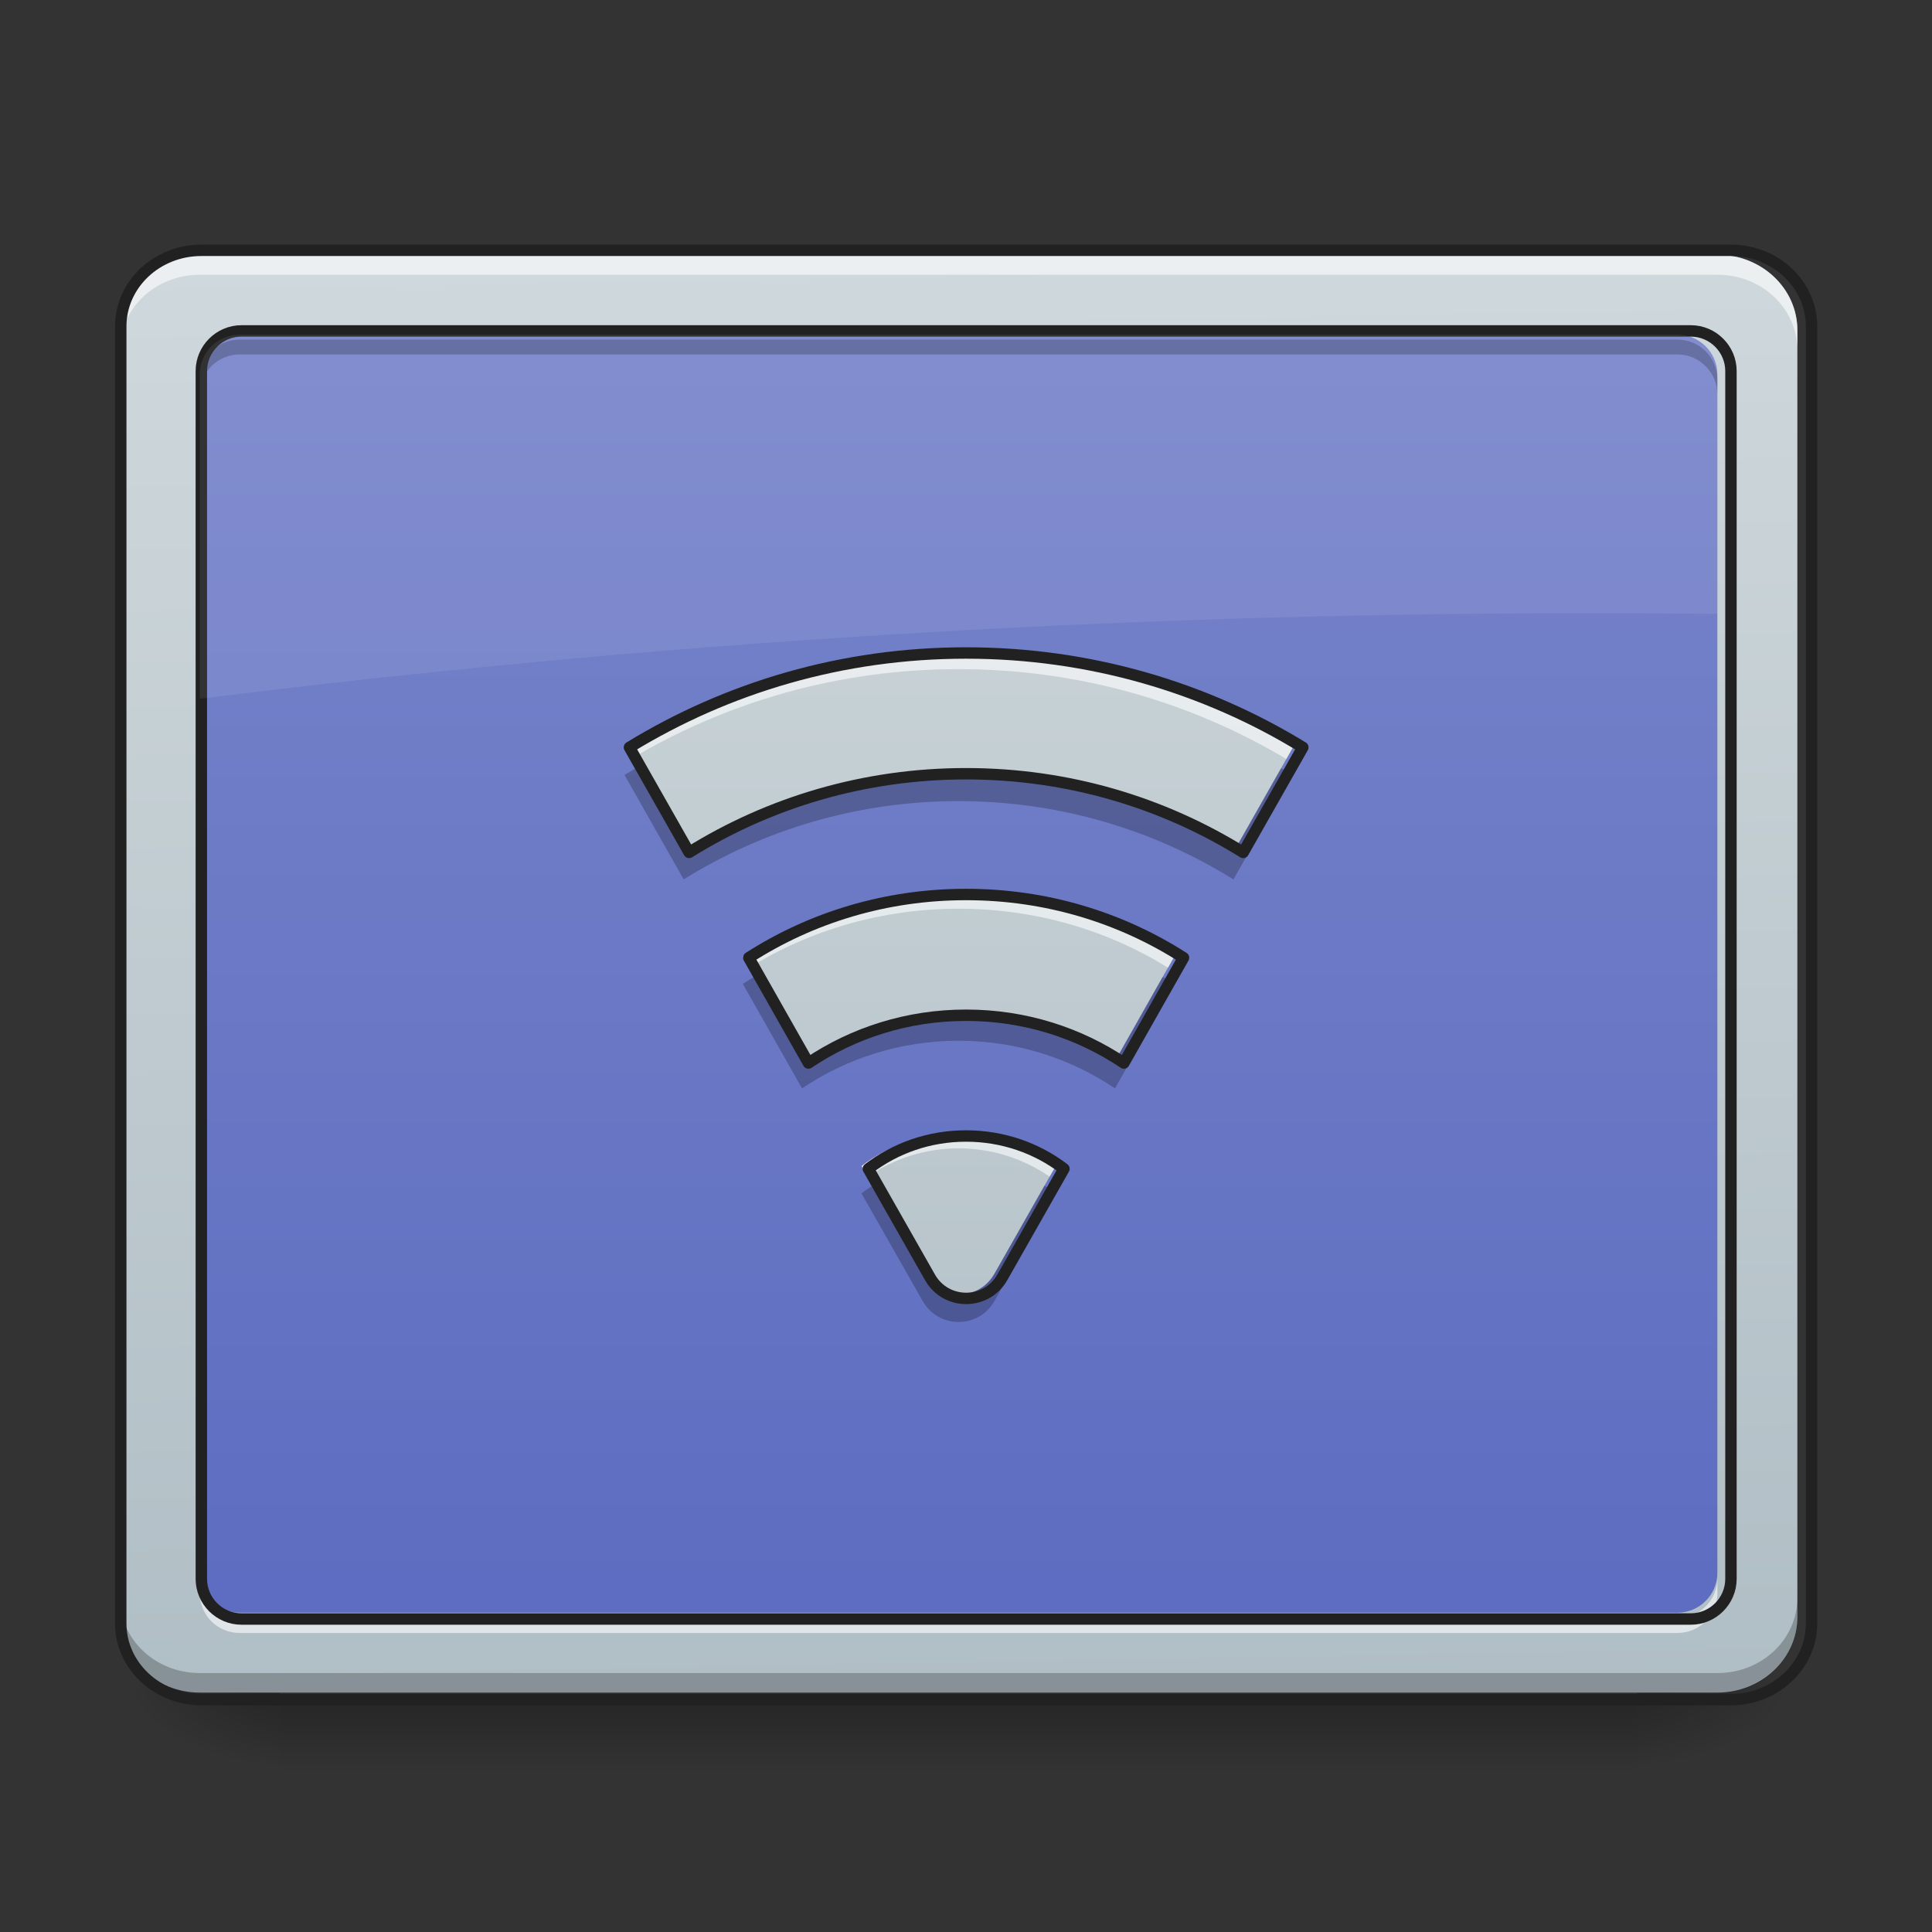 <svg height="32" viewBox="0 0 32 32" width="32" xmlns="http://www.w3.org/2000/svg" xmlns:xlink="http://www.w3.org/1999/xlink"><rect x="0" y="0" width="32" height="32" fill="#333333" stroke="none"/><linearGradient id="a" gradientUnits="userSpaceOnUse" x1="15.215" x2="15.215" y1="28.034" y2="29.357"><stop offset="0" stop-opacity=".275"/><stop offset="1" stop-opacity="0"/></linearGradient><linearGradient id="b"><stop offset="0" stop-opacity=".314"/><stop offset=".222" stop-opacity=".275"/><stop offset="1" stop-opacity="0"/></linearGradient><radialGradient id="c" cx="450.909" cy="189.579" gradientTransform="matrix(0 -.078 -.141 -0 53.454 63.595)" gradientUnits="userSpaceOnUse" r="21.167" xlink:href="#b"/><radialGradient id="d" cx="450.909" cy="189.579" gradientTransform="matrix(-0 .078 .141 0 -21.701 -7.527)" gradientUnits="userSpaceOnUse" r="21.167" xlink:href="#b"/><radialGradient id="e" cx="450.909" cy="189.579" gradientTransform="matrix(-0 -.078 .141 -0 -21.701 63.595)" gradientUnits="userSpaceOnUse" r="21.167" xlink:href="#b"/><radialGradient id="f" cx="450.909" cy="189.579" gradientTransform="matrix(0 .078 -.141 0 53.454 -7.527)" gradientUnits="userSpaceOnUse" r="21.167" xlink:href="#b"/><linearGradient id="g"><stop offset="0" stop-color="#b0bec5"/><stop offset="1" stop-color="#cfd8dc"/></linearGradient><linearGradient id="h" gradientTransform="matrix(.072 0 0 .191 -4.909 31.176)" gradientUnits="userSpaceOnUse" x1="306.753" x2="305.955" xlink:href="#g" y1="-16.485" y2="-141.415"/><linearGradient id="i" gradientUnits="userSpaceOnUse" x1="15.877" x2="15.877" y1="28.034" y2="4.219"><stop offset="0" stop-color="#5c6bc0"/><stop offset="1" stop-color="#7986cb"/></linearGradient><linearGradient id="j" gradientUnits="userSpaceOnUse" x1="15.877" x2="15.877" xlink:href="#g" y1="28.034" y2="4.219"/><path d="m4.629 28.109h22.492v1.246h-22.492zm0 0" fill="url(#a)"/><path d="m27.121 28.035h2.648v-1.324h-2.648zm0 0" fill="url(#c)"/><path d="m4.629 28.035h-2.645v1.32h2.645zm0 0" fill="url(#d)"/><path d="m4.629 28.035h-2.645v-1.324h2.645zm0 0" fill="url(#e)"/><path d="m27.121 28.035h2.648v1.32h-2.648zm0 0" fill="url(#f)"/><path d="m3.309 4.219h25.137c.73 0 1.324.559 1.324 1.25v21.316c0 .688-.594 1.25-1.324 1.25h-25.137c-.73 0-1.324-.562-1.324-1.25v-21.316c0-.691.594-1.25 1.324-1.25zm0 0" fill="url(#h)"/><path d="m3.969 5.543h23.816c.363 0 .66.297.66.66v19.848c0 .363-.297.66-.66.66h-23.816c-.363 0-.66-.297-.66-.66v-19.848c0-.363.297-.66.66-.66zm0 0" fill="url(#i)"/><path d="m3.309 4.219c-.734 0-1.324.559-1.324 1.25v.332c0-.695.59-1.25 1.324-1.25h25.137c.734 0 1.324.555 1.324 1.25v-.332c0-.691-.59-1.25-1.324-1.25zm0 0" fill="#fff" fill-opacity=".588"/><path d="m3.309 28.043c-.734 0-1.324-.559-1.324-1.25v-.332c0 .695.59 1.25 1.324 1.25h25.137c.734 0 1.324-.555 1.324-1.25v.332c0 .691-.59 1.25-1.324 1.25zm0 0" fill-opacity=".235"/><path d="m52.932-147.506h402.149c11.686 0 21.185 8.937 21.185 19.998v341.03c0 10.999-9.499 19.998-21.185 19.998h-402.149c-11.686 0-21.185-8.999-21.185-19.998v-341.03c0-11.061 9.499-19.998 21.185-19.998zm0 0" fill="none" stroke="#212121" stroke-linecap="round" stroke-width="3" transform="matrix(.063 0 0 .063 0 13.439)"/><path d="m3.969 5.625c-.367 0-.66.297-.66.66v.25c0-.367.293-.664.66-.664h23.816c.363 0 .66.297.66.664v-.25c0-.363-.297-.66-.66-.66zm0 0" fill-opacity=".235"/><path d="m3.969 27.047c-.367 0-.66-.293-.66-.66v-.246c0 .363.293.66.66.66h23.816c.363 0 .66-.297.66-.66v.246c0 .367-.297.66-.66.66zm0 0" fill="#fff" fill-opacity=".588"/><path d="m63.494-126.321h381.026c5.812 0 10.561 4.75 10.561 10.561v317.532c0 5.812-4.75 10.561-10.561 10.561h-381.026c-5.812 0-10.561-4.75-10.561-10.561v-317.532c0-5.812 4.75-10.561 10.561-10.561zm0 0" fill="none" stroke="#212121" stroke-linecap="round" stroke-linejoin="round" stroke-width="3" transform="matrix(.063 0 0 .063 0 13.439)"/><path d="m3.969 5.543c-.367 0-.66.293-.66.66v5.371c7.387-.926 15.094-1.418 23.023-1.418.707 0 1.41.004 2.113.012v-3.965c0-.367-.297-.66-.66-.66zm0 0" fill="#fff" fill-opacity=".078"/><path d="m15.875 10.836c-2.031 0-3.922.566-5.531 1.551l.98 1.727c1.316-.82 2.879-1.293 4.551-1.293 1.676 0 3.234.473 4.555 1.293l.98-1.727c-1.609-.984-3.504-1.551-5.535-1.551zm0 3.969c-1.316 0-2.543.379-3.57 1.039l.98 1.73c.738-.496 1.629-.785 2.59-.785.965 0 1.855.289 2.594.785l.98-1.73c-1.031-.66-2.254-1.039-3.574-1.039zm0 3.969c-.605 0-1.16.199-1.605.539l1.012 1.781c.262.465.93.465 1.191 0l1.012-1.781c-.445-.34-1.004-.539-1.609-.539zm0 0" fill="url(#j)"/><path d="m15.875 10.836c-2.031 0-3.922.566-5.531 1.551l.105.184c1.586-.945 3.441-1.488 5.426-1.488 1.988 0 3.844.543 5.43 1.488l.105-.184c-1.609-.984-3.504-1.551-5.535-1.551zm0 3.969c-1.316 0-2.543.379-3.57 1.039l.102.184c1.008-.621 2.195-.977 3.469-.977 1.277 0 2.465.355 3.469.977l.105-.184c-1.031-.66-2.254-1.039-3.574-1.039zm0 3.969c-.605 0-1.16.199-1.605.539l.102.176c.426-.293.945-.469 1.504-.469.562 0 1.082.176 1.508.469l.102-.176c-.445-.34-1.004-.539-1.609-.539zm0 0" fill="#fff" fill-opacity=".588"/><path d="m10.535 12.723c-.062.039-.129.074-.191.113l.98 1.73c1.316-.82 2.879-1.297 4.551-1.297 1.676 0 3.234.477 4.555 1.297l.98-1.73c-.062-.039-.129-.074-.191-.113l-.789 1.391c-1.32-.82-2.879-1.293-4.555-1.293-1.672 0-3.234.473-4.551 1.293zm1.957 3.457c-.062.035-.125.074-.188.117l.98 1.73c.738-.496 1.629-.789 2.59-.789.965 0 1.855.293 2.594.789l.98-1.73c-.062-.043-.125-.082-.191-.117l-.789 1.395c-.738-.496-1.629-.785-2.594-.785-.961 0-1.852.289-2.59.785zm1.961 3.457c-.062.039-.125.082-.184.129l1.012 1.781c.262.465.93.465 1.191 0l1.012-1.781c-.059-.047-.121-.09-.184-.129l-.828 1.457c-.262.465-.93.465-1.191 0zm0 0" fill-opacity=".235"/><path d="m253.976-41.642c-32.497 0-62.744 9.062-88.492 24.81l15.686 27.622c21.06-13.124 46.058-20.686 72.806-20.686 26.81 0 51.745 7.562 72.868 20.686l15.686-27.622c-25.748-15.748-56.057-24.81-88.554-24.81zm0 63.494c-21.06 0-40.684 6.062-57.12 16.623l15.686 27.685c11.811-7.937 26.06-12.561 41.434-12.561 15.436 0 29.685 4.625 41.496 12.561l15.686-27.685c-16.498-10.561-36.059-16.623-57.182-16.623zm0 63.494c-9.687 0-18.561 3.187-25.685 8.624l16.186 28.497c4.187 7.437 14.874 7.437 19.061 0l16.186-28.497c-7.124-5.437-16.061-8.624-25.748-8.624zm0 0" fill="none" stroke="#212121" stroke-linecap="round" stroke-linejoin="round" stroke-width="3" transform="matrix(.063 0 0 .063 0 13.439)"/></svg>
